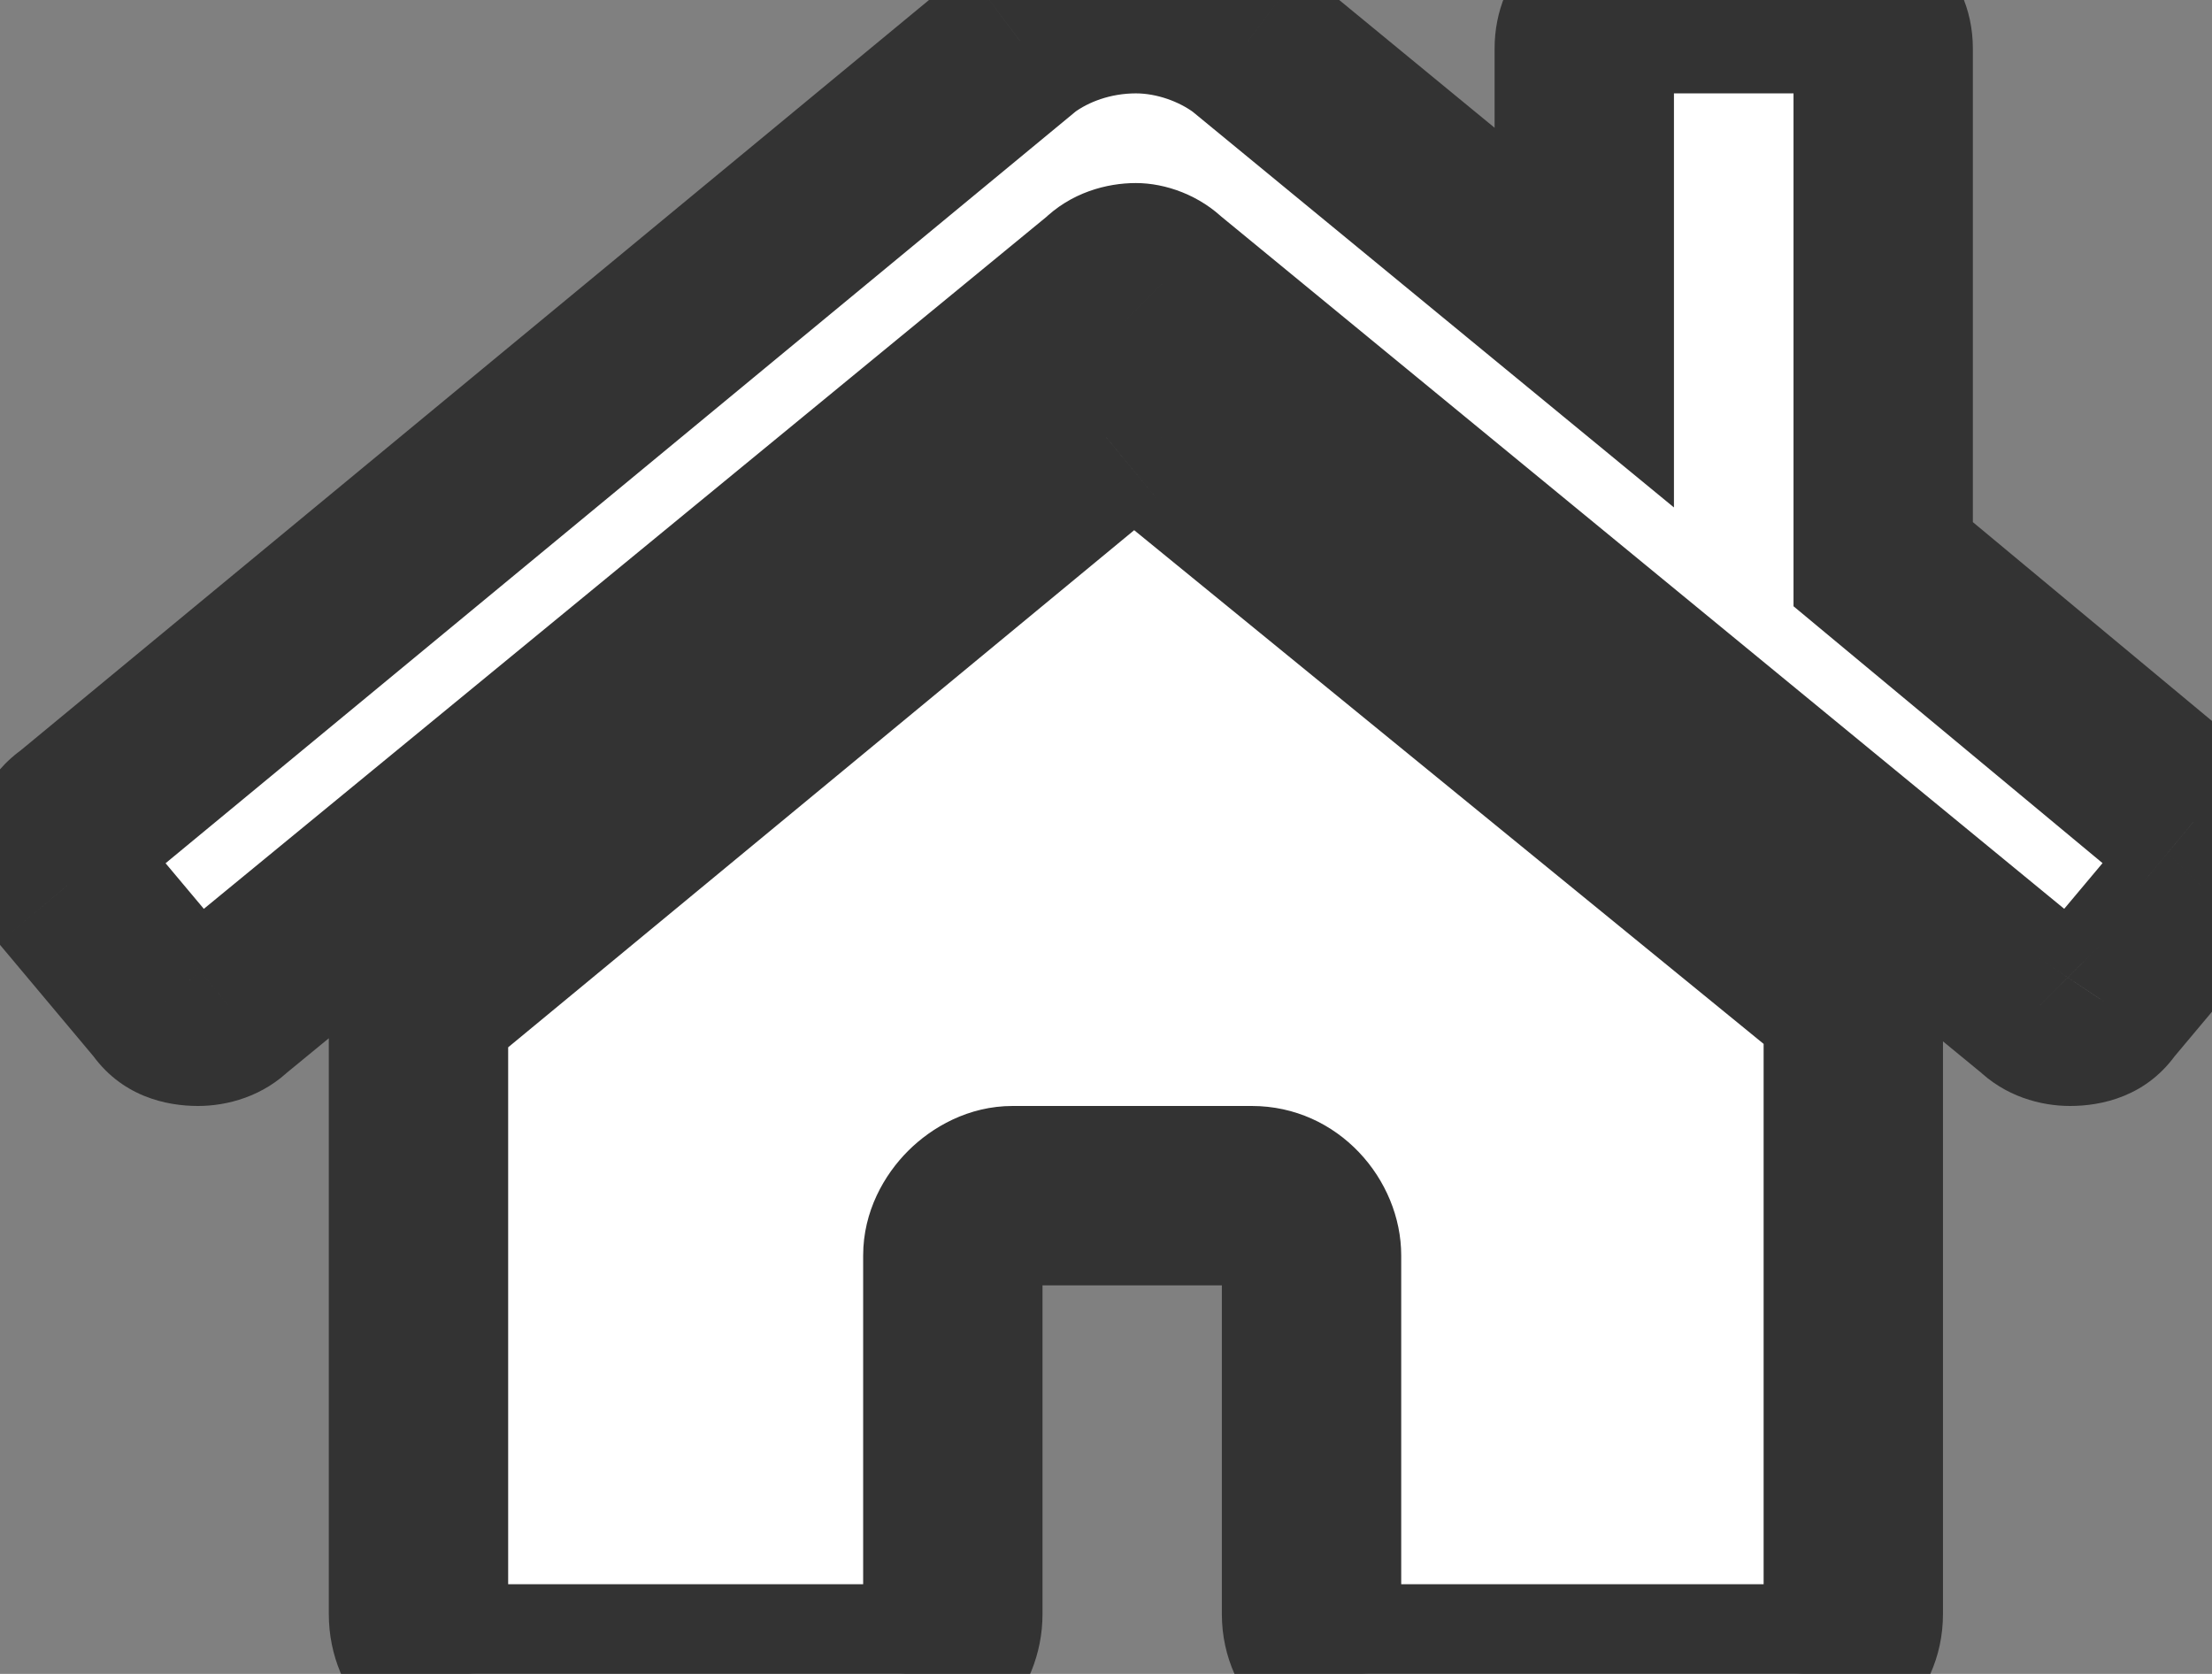 <svg width="37" height="28" viewBox="0 0 37 28" fill="none" xmlns="http://www.w3.org/2000/svg">
<rect x="0" y="0" width="37" height="28" fill="#808080" stroke="none"/>
<path d="M18.5 7.312L7 16.812V27C7 27.562 7.438 28 8 28H15C15.5 28 15.938 27.562 15.938 27V21C15.938 20.5 16.438 20 16.938 20H20.938C21.5 20 21.938 20.5 21.938 21V27C21.938 27.562 22.438 28 22.938 28H30C30.5 28 31 27.562 31 27V16.75L19.438 7.312C19.312 7.188 19.125 7.125 19 7.125C18.812 7.125 18.625 7.188 18.5 7.312ZM36.688 13.75L31.5 9.438V0.812C31.5 0.375 31.125 0.062 30.75 0.062H27.25C26.812 0.062 26.5 0.375 26.5 0.812V5.312L20.875 0.688C20.375 0.312 19.688 0.062 19 0.062C18.25 0.062 17.562 0.312 17.062 0.688L1.25 13.75C1.062 13.875 0.938 14.125 0.938 14.312C0.938 14.5 1.062 14.688 1.125 14.812L2.75 16.75C2.875 16.938 3.062 17 3.312 17C3.5 17 3.688 16.938 3.812 16.812L18.5 4.75C18.625 4.625 18.812 4.562 19 4.562C19.125 4.562 19.312 4.625 19.438 4.75L34.125 16.812C34.25 16.938 34.438 17 34.625 17C34.875 17 35.062 16.938 35.188 16.75L36.812 14.812C36.938 14.688 37 14.5 37 14.312C37 14.125 36.875 13.875 36.688 13.75Z" fill="white"/>
<path d="M18.5 7.312L19.455 8.469L19.51 8.424L19.561 8.373L18.5 7.312ZM7 16.812L6.045 15.656L5.5 16.106V16.812H7ZM31 16.75H32.5V16.038L31.948 15.588L31 16.75ZM19.438 7.312L18.377 8.373L18.43 8.427L18.489 8.475L19.438 7.312ZM36.688 13.75L35.729 14.903L35.789 14.954L35.855 14.998L36.688 13.75ZM31.5 9.438H30V10.141L30.541 10.591L31.5 9.438ZM26.5 5.312L25.547 6.471L28 8.488V5.312H26.5ZM20.875 0.688L21.828 -0.471L21.802 -0.492L21.775 -0.512L20.875 0.688ZM17.062 0.688L16.163 -0.512L16.134 -0.491L16.107 -0.469L17.062 0.688ZM1.25 13.75L2.082 14.998L2.146 14.955L2.205 14.906L1.25 13.75ZM1.125 14.812L-0.217 15.483L-0.138 15.641L-0.024 15.776L1.125 14.812ZM2.75 16.75L3.998 15.918L3.952 15.849L3.899 15.786L2.75 16.75ZM3.812 16.812L2.861 15.653L2.804 15.7L2.752 15.752L3.812 16.812ZM18.5 4.75L19.452 5.909L19.509 5.863L19.561 5.811L18.5 4.75ZM19.438 4.75L18.377 5.811L18.429 5.863L18.485 5.909L19.438 4.75ZM34.125 16.812L35.186 15.752L35.134 15.7L35.077 15.653L34.125 16.812ZM35.188 16.75L34.038 15.786L33.985 15.849L33.939 15.918L35.188 16.75ZM36.812 14.812L35.752 13.752L35.705 13.798L35.663 13.849L36.812 14.812ZM17.545 6.156L6.045 15.656L7.955 17.969L19.455 8.469L17.545 6.156ZM5.5 16.812V27H8.5V16.812H5.5ZM5.5 27C5.5 28.391 6.609 29.5 8 29.5V26.5C8.117 26.5 8.249 26.549 8.35 26.65C8.451 26.751 8.5 26.883 8.5 27H5.5ZM8 29.5H15V26.5H8V29.5ZM15 29.5C16.391 29.5 17.438 28.327 17.438 27H14.438C14.438 26.798 14.609 26.5 15 26.5V29.5ZM17.438 27V21H14.438V27H17.438ZM17.438 21C17.438 21.238 17.334 21.35 17.311 21.373C17.288 21.396 17.175 21.5 16.938 21.5V18.5C16.2 18.5 15.587 18.854 15.189 19.252C14.791 19.65 14.438 20.262 14.438 21H17.438ZM16.938 21.5H20.938V18.5H16.938V21.5ZM20.938 21.5C20.759 21.5 20.632 21.419 20.566 21.35C20.508 21.29 20.438 21.178 20.438 21H23.438C23.438 19.732 22.388 18.5 20.938 18.5V21.5ZM20.438 21V27H23.438V21H20.438ZM20.438 27C20.438 28.451 21.67 29.5 22.938 29.5V26.5C23.116 26.5 23.228 26.57 23.288 26.628C23.357 26.694 23.438 26.822 23.438 27H20.438ZM22.938 29.5H30V26.5H22.938V29.5ZM30 29.5C31.268 29.5 32.5 28.451 32.5 27H29.5C29.5 26.822 29.581 26.694 29.65 26.628C29.71 26.57 29.822 26.5 30 26.5V29.5ZM32.5 27V16.75H29.5V27H32.5ZM31.948 15.588L20.386 6.15L18.489 8.475L30.052 17.912L31.948 15.588ZM20.498 6.252C20.073 5.827 19.496 5.625 19 5.625V8.625C18.838 8.625 18.727 8.591 18.662 8.565C18.59 8.536 18.485 8.481 18.377 8.373L20.498 6.252ZM19 5.625C18.515 5.625 17.909 5.782 17.439 6.252L19.561 8.373C19.447 8.487 19.328 8.549 19.239 8.582C19.15 8.614 19.069 8.625 19 8.625V5.625ZM37.646 12.597L32.459 8.284L30.541 10.591L35.729 14.903L37.646 12.597ZM33 9.438V0.812H30V9.438H33ZM33 0.812C33 -0.533 31.872 -1.438 30.75 -1.438V1.562C30.53 1.562 30.355 1.477 30.236 1.364C30.104 1.24 30 1.043 30 0.812H33ZM30.75 -1.438H27.25V1.562H30.75V-1.438ZM27.25 -1.438C25.984 -1.438 25 -0.453 25 0.812H28C28 0.961 27.941 1.164 27.772 1.334C27.602 1.504 27.398 1.562 27.25 1.562V-1.438ZM25 0.812V5.312H28V0.812H25ZM27.453 4.154L21.828 -0.471L19.922 1.846L25.547 6.471L27.453 4.154ZM21.775 -0.512C21.028 -1.073 20.027 -1.438 19 -1.438V1.562C19.348 1.562 19.722 1.698 19.975 1.887L21.775 -0.512ZM19 -1.438C17.925 -1.438 16.922 -1.082 16.163 -0.512L17.962 1.887C18.203 1.707 18.575 1.562 19 1.562V-1.438ZM16.107 -0.469L0.295 12.594L2.205 14.906L18.018 1.844L16.107 -0.469ZM0.418 12.502C0.08 12.727 -0.151 13.025 -0.297 13.297C-0.44 13.561 -0.562 13.914 -0.562 14.312H2.438C2.438 14.523 2.377 14.657 2.344 14.719C2.307 14.787 2.232 14.898 2.082 14.998L0.418 12.502ZM-0.562 14.312C-0.562 14.721 -0.431 15.045 -0.358 15.207C-0.317 15.296 -0.276 15.373 -0.251 15.419C-0.245 15.431 -0.239 15.442 -0.234 15.451C-0.229 15.461 -0.225 15.468 -0.222 15.474C-0.215 15.487 -0.214 15.488 -0.217 15.483L2.467 14.142C2.449 14.106 2.431 14.073 2.42 14.052C2.414 14.04 2.408 14.029 2.403 14.021C2.398 14.011 2.394 14.004 2.39 13.997C2.374 13.967 2.372 13.961 2.373 13.965C2.375 13.969 2.389 14.001 2.404 14.052C2.418 14.104 2.438 14.194 2.438 14.312H-0.562ZM-0.024 15.776L1.601 17.714L3.899 15.786L2.274 13.849L-0.024 15.776ZM1.502 17.582C2.016 18.352 2.8 18.5 3.312 18.5V15.5C3.301 15.5 3.407 15.497 3.561 15.561C3.743 15.636 3.897 15.767 3.998 15.918L1.502 17.582ZM3.312 18.5C3.798 18.5 4.403 18.343 4.873 17.873L2.752 15.752C2.866 15.638 2.984 15.576 3.073 15.543C3.163 15.511 3.243 15.5 3.312 15.5V18.5ZM4.764 17.972L19.452 5.909L17.548 3.591L2.861 15.653L4.764 17.972ZM19.561 5.811C19.447 5.925 19.328 5.987 19.239 6.019C19.15 6.052 19.069 6.062 19 6.062V3.062C18.515 3.062 17.909 3.219 17.439 3.689L19.561 5.811ZM19 6.062C18.838 6.062 18.727 6.028 18.662 6.002C18.59 5.973 18.485 5.919 18.377 5.811L20.498 3.689C20.073 3.265 19.496 3.062 19 3.062V6.062ZM18.485 5.909L33.173 17.972L35.077 15.653L20.39 3.591L18.485 5.909ZM33.064 17.873C33.534 18.343 34.14 18.5 34.625 18.5V15.5C34.694 15.5 34.775 15.511 34.864 15.543C34.953 15.576 35.072 15.638 35.186 15.752L33.064 17.873ZM34.625 18.5C35.138 18.5 35.922 18.352 36.436 17.582L33.939 15.918C34.04 15.767 34.195 15.636 34.376 15.561C34.53 15.497 34.637 15.5 34.625 15.5V18.5ZM36.337 17.714L37.962 15.776L35.663 13.849L34.038 15.786L36.337 17.714ZM37.873 15.873C38.343 15.403 38.5 14.798 38.5 14.312H35.5C35.5 14.243 35.511 14.163 35.543 14.073C35.576 13.984 35.638 13.866 35.752 13.752L37.873 15.873ZM38.5 14.312C38.5 13.914 38.377 13.561 38.235 13.297C38.089 13.025 37.857 12.727 37.52 12.502L35.855 14.998C35.705 14.898 35.63 14.787 35.593 14.719C35.56 14.657 35.5 14.523 35.5 14.312H38.5Z" fill="#333333"/>
</svg>
